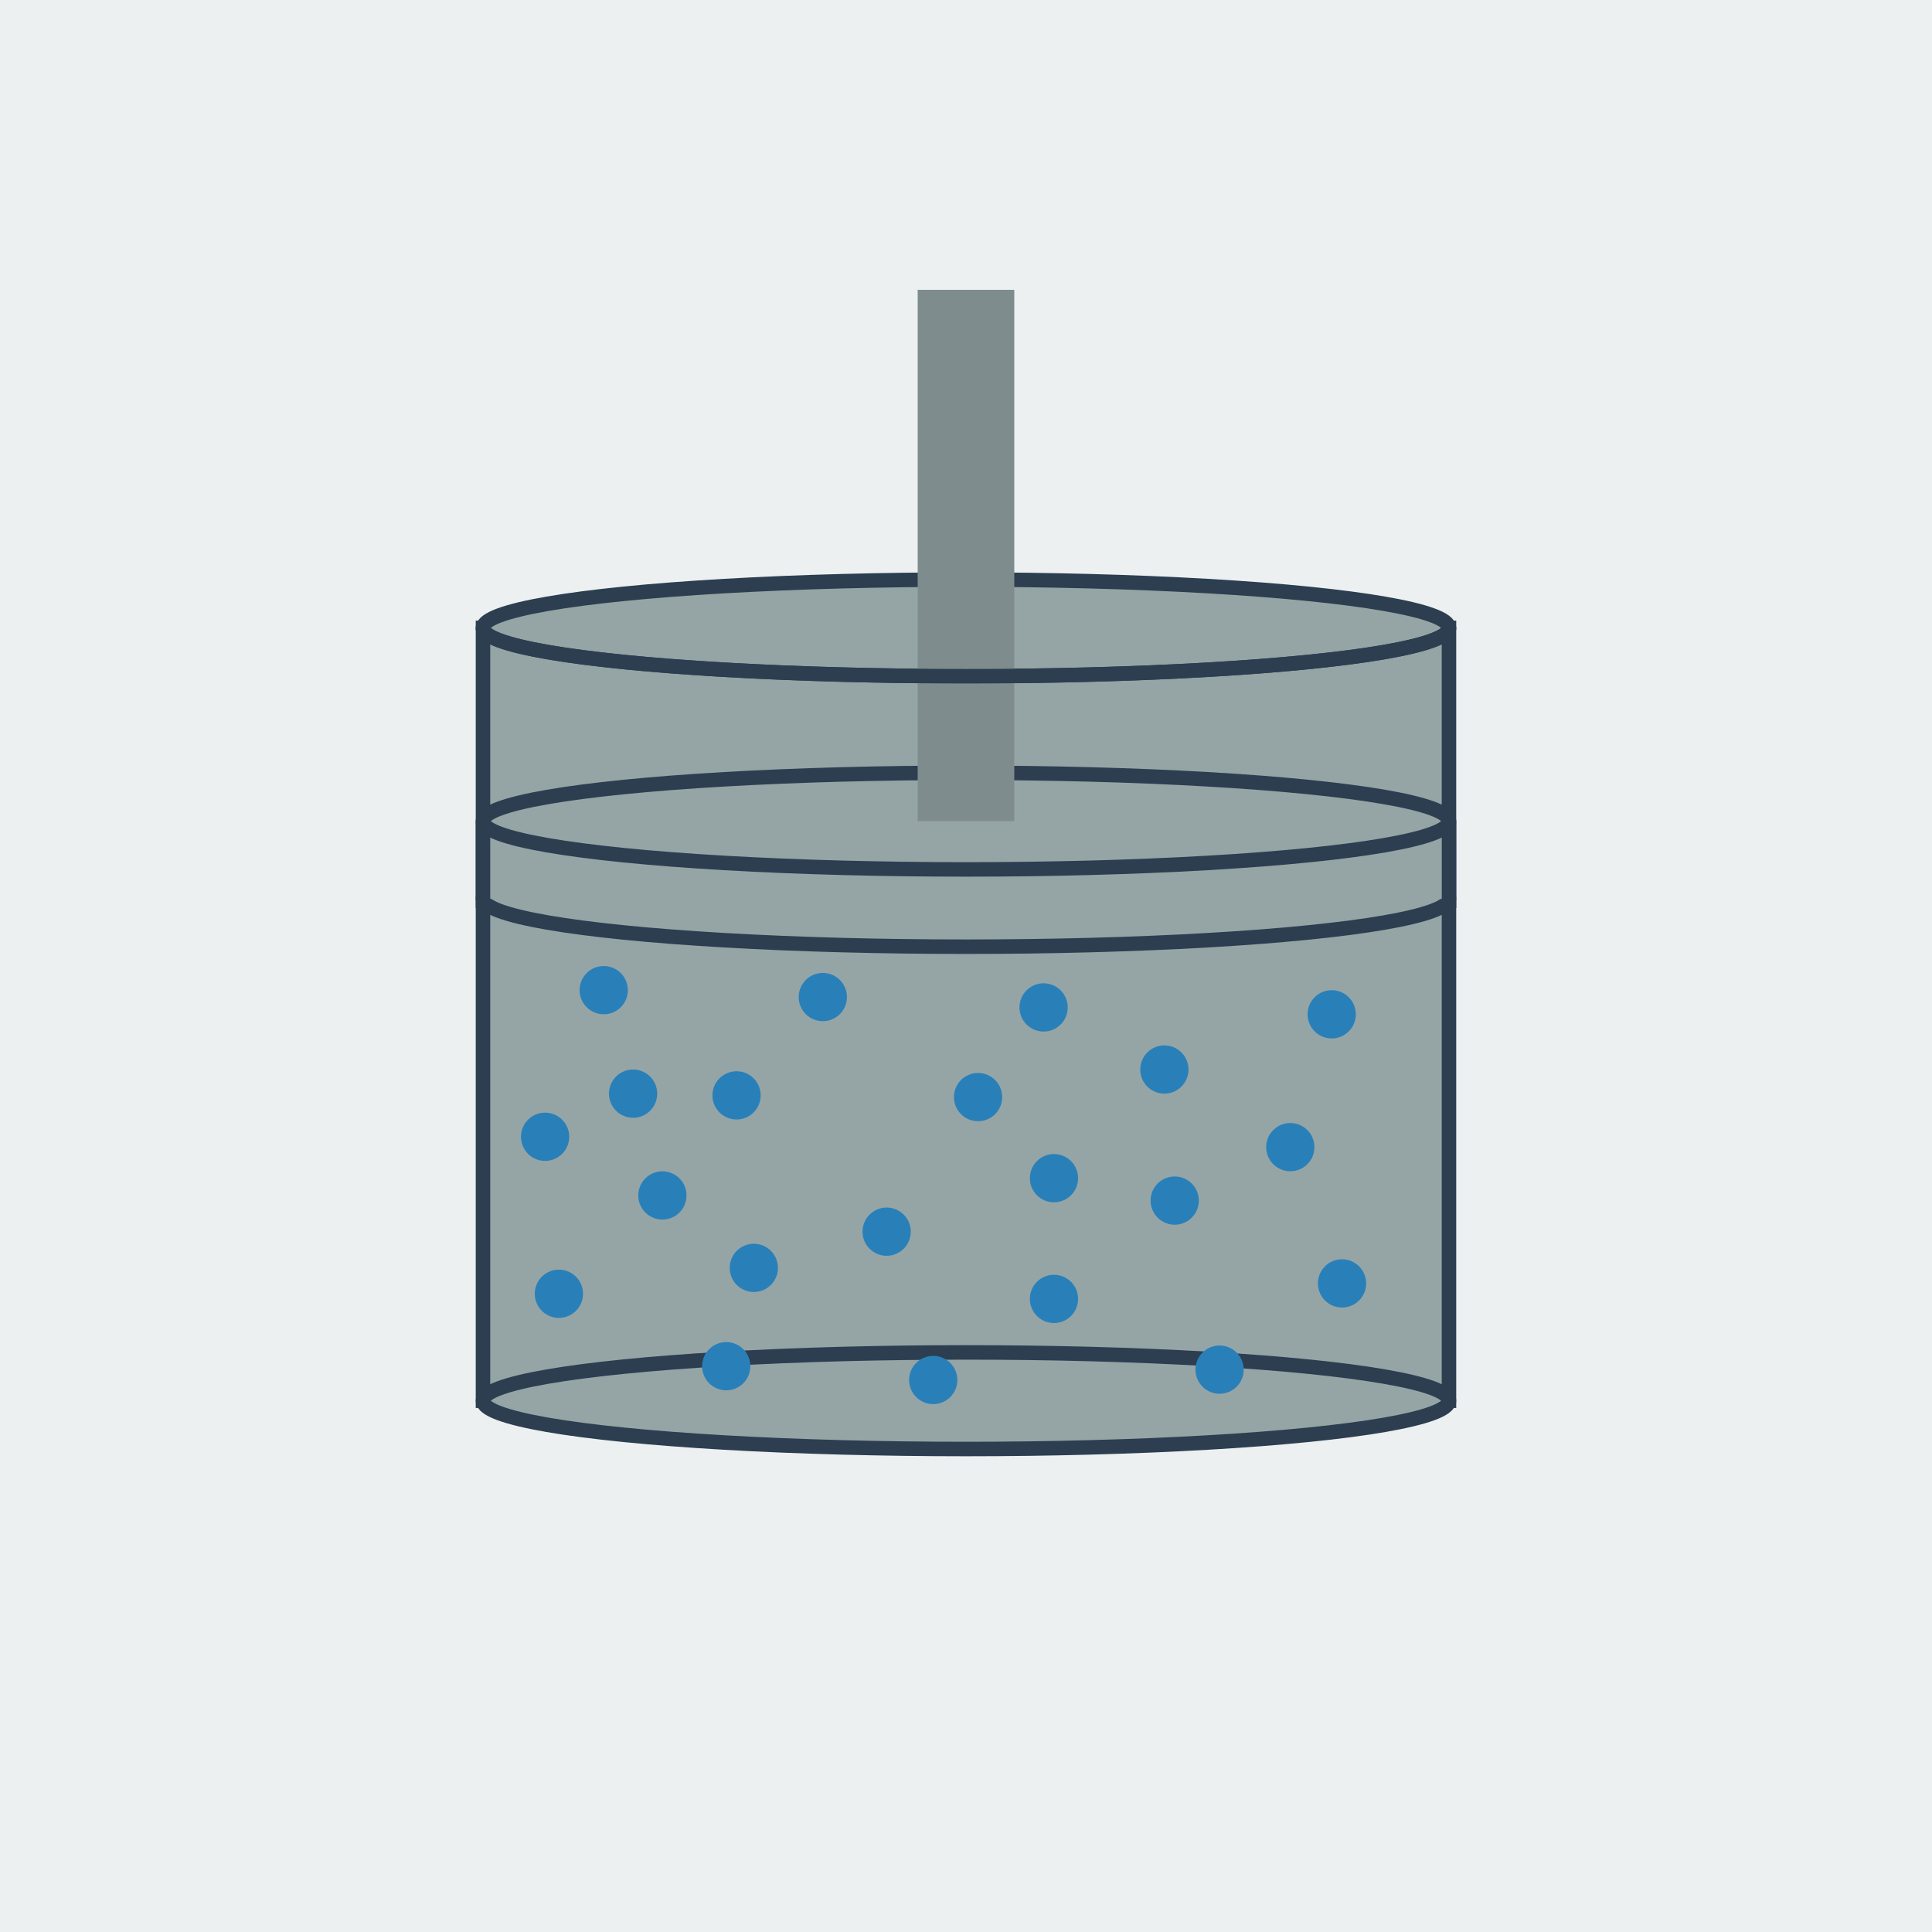 <?xml version="1.0" encoding="UTF-8" standalone="no"?>
<!-- Created with Inkscape (http://www.inkscape.org/) -->

<svg
   xmlns:dc="http://purl.org/dc/elements/1.1/"
   xmlns:cc="http://creativecommons.org/ns#"
   xmlns:rdf="http://www.w3.org/1999/02/22-rdf-syntax-ns#"
   xmlns:svg="http://www.w3.org/2000/svg"
   xmlns="http://www.w3.org/2000/svg"
   xmlns:sodipodi="http://sodipodi.sourceforge.net/DTD/sodipodi-0.dtd"
   xmlns:inkscape="http://www.inkscape.org/namespaces/inkscape"
   width="200"
   height="200"
   viewBox="0 0 52.917 52.917"
   version="1.1"
   id="svg8"
   inkscape:version="0.92.3 (2405546, 2018-03-11)"
   sodipodi:docname="icono.svg">
  <defs
     id="defs2" />
  <sodipodi:namedview
     id="base"
     pagecolor="#ffffff"
     bordercolor="#666666"
     borderopacity="1.0"
     inkscape:pageopacity="0.0"
     inkscape:pageshadow="2"
     inkscape:zoom="2.8"
     inkscape:cx="8.9777289"
     inkscape:cy="101.14042"
     inkscape:document-units="mm"
     inkscape:current-layer="layer1"
     showgrid="true"
     units="px"
     inkscape:window-width="1366"
     inkscape:window-height="745"
     inkscape:window-x="-8"
     inkscape:window-y="-8"
     inkscape:window-maximized="1"
     showguides="false">
    <inkscape:grid
       type="xygrid"
       id="grid4293" />
  </sodipodi:namedview>
  <g
     inkscape:label="Capa 1"
     inkscape:groupmode="layer"
     id="layer1"
     transform="translate(0,-244.083)">
    <rect
       style="fill:#ecf0f1;fill-opacity:1;fill-rule:evenodd;stroke:none;stroke-width:2.16;stroke-linejoin:miter;stroke-miterlimit:4;stroke-dasharray:none;stroke-dashoffset:0;stroke-opacity:1"
       id="rect815"
       width="52.917"
       height="52.917"
       x="2.5687237e-008"
       y="244.083" />
    <rect
       style="opacity:1;vector-effect:none;fill:#95a5a6;fill-opacity:1;fill-rule:evenodd;stroke:#2c3e50;stroke-width:0.397;stroke-linecap:butt;stroke-linejoin:miter;stroke-miterlimit:4;stroke-dasharray:none;stroke-dashoffset:0;stroke-opacity:1"
       id="rect23154"
       width="26.458"
       height="21.167"
       x="13.229"
       y="261.281" />
    <ellipse
       style="opacity:1;vector-effect:none;fill:#95a5a6;fill-opacity:1;fill-rule:evenodd;stroke:#2c3e50;stroke-width:0.397;stroke-linecap:butt;stroke-linejoin:miter;stroke-miterlimit:4;stroke-dasharray:none;stroke-dashoffset:0;stroke-opacity:1"
       id="path23152"
       cx="26.458"
       cy="261.281"
       rx="13.229"
       ry="1.323" />
    <ellipse
       ry="1.323"
       rx="13.229"
       cy="282.448"
       cx="26.458"
       id="ellipse23156"
       style="opacity:1;vector-effect:none;fill:#95a5a6;fill-opacity:1;fill-rule:evenodd;stroke:#2c3e50;stroke-width:0.397;stroke-linecap:butt;stroke-linejoin:miter;stroke-miterlimit:4;stroke-dasharray:none;stroke-dashoffset:0;stroke-opacity:1" />
    <ellipse
       style="opacity:1;vector-effect:none;fill:#95a5a6;fill-opacity:1;fill-rule:evenodd;stroke:#2c3e50;stroke-width:0.397;stroke-linecap:butt;stroke-linejoin:miter;stroke-miterlimit:4;stroke-dasharray:none;stroke-dashoffset:0;stroke-opacity:1"
       id="ellipse23160"
       cx="26.458"
       cy="268.69"
       rx="13.229"
       ry="1.323" />
    <rect
       style="opacity:1;vector-effect:none;fill:#95a5a6;fill-opacity:1;fill-rule:evenodd;stroke:none;stroke-width:0.397;stroke-linecap:butt;stroke-linejoin:miter;stroke-miterlimit:4;stroke-dasharray:none;stroke-dashoffset:0;stroke-opacity:1"
       id="rect23162"
       width="26.46"
       height="2.105"
       x="13.196"
       y="266.598" />
    <ellipse
       ry="1.323"
       rx="13.229"
       cy="266.573"
       cx="26.458"
       id="ellipse23158"
       style="opacity:1;vector-effect:none;fill:#95a5a6;fill-opacity:1;fill-rule:evenodd;stroke:#2c3e50;stroke-width:0.397;stroke-linecap:butt;stroke-linejoin:miter;stroke-miterlimit:4;stroke-dasharray:none;stroke-dashoffset:0;stroke-opacity:1" />
    <rect
       style="opacity:1;vector-effect:none;fill:#7f8c8d;fill-opacity:1;fill-rule:evenodd;stroke:none;stroke-width:0.498;stroke-linecap:butt;stroke-linejoin:miter;stroke-miterlimit:4;stroke-dasharray:none;stroke-dashoffset:0;stroke-opacity:1"
       id="rect23164"
       width="2.646"
       height="14.552"
       x="25.135"
       y="252.021" />
    <path
       id="ellipse23166"
       style="opacity:1;vector-effect:none;fill:none;fill-opacity:1;fill-rule:evenodd;stroke:#2c3e50;stroke-width:0.397;stroke-linecap:butt;stroke-linejoin:miter;stroke-miterlimit:4;stroke-dasharray:none;stroke-dashoffset:0;stroke-opacity:1"
       sodipodi:type="arc"
       sodipodi:cx="26.458332"
       sodipodi:cy="261.28125"
       sodipodi:rx="13.229166"
       sodipodi:ry="1.3229166"
       sodipodi:start="0"
       sodipodi:end="3.1415927"
       sodipodi:open="true"
       d="m 39.687,261.281 a 13.229,1.323 0 0 1 -6.615,1.146 13.229,1.323 0 0 1 -13.229,0 13.229,1.323 0 0 1 -6.615,-1.146" />
    <circle
       style="opacity:1;vector-effect:none;fill:#2980b9;fill-opacity:1;fill-rule:evenodd;stroke:none;stroke-width:0.397;stroke-linecap:butt;stroke-linejoin:miter;stroke-miterlimit:4;stroke-dasharray:none;stroke-dashoffset:0;stroke-opacity:1"
       id="path23168"
       cx="16.536"
       cy="271.203"
       r="0.661" />
    <circle
       r="0.661"
       cy="275.219"
       cx="14.93"
       id="circle23170"
       style="opacity:1;vector-effect:none;fill:#2980b9;fill-opacity:1;fill-rule:evenodd;stroke:none;stroke-width:0.397;stroke-linecap:butt;stroke-linejoin:miter;stroke-miterlimit:4;stroke-dasharray:none;stroke-dashoffset:0;stroke-opacity:1" />
    <circle
       style="opacity:1;vector-effect:none;fill:#2980b9;fill-opacity:1;fill-rule:evenodd;stroke:none;stroke-width:0.397;stroke-linecap:butt;stroke-linejoin:miter;stroke-miterlimit:4;stroke-dasharray:none;stroke-dashoffset:0;stroke-opacity:1"
       id="circle23172"
       cx="20.174"
       cy="274.085"
       r="0.661" />
    <circle
       r="0.661"
       cy="274.132"
       cx="26.789"
       id="circle23174"
       style="opacity:1;vector-effect:none;fill:#2980b9;fill-opacity:1;fill-rule:evenodd;stroke:none;stroke-width:0.397;stroke-linecap:butt;stroke-linejoin:miter;stroke-miterlimit:4;stroke-dasharray:none;stroke-dashoffset:0;stroke-opacity:1" />
    <circle
       style="opacity:1;vector-effect:none;fill:#2980b9;fill-opacity:1;fill-rule:evenodd;stroke:none;stroke-width:0.397;stroke-linecap:butt;stroke-linejoin:miter;stroke-miterlimit:4;stroke-dasharray:none;stroke-dashoffset:0;stroke-opacity:1"
       id="circle23176"
       cx="36.475"
       cy="271.865"
       r="0.661" />
    <circle
       r="0.661"
       cy="276.826"
       cx="18.143"
       id="circle23178"
       style="opacity:1;vector-effect:none;fill:#2980b9;fill-opacity:1;fill-rule:evenodd;stroke:none;stroke-width:0.397;stroke-linecap:butt;stroke-linejoin:miter;stroke-miterlimit:4;stroke-dasharray:none;stroke-dashoffset:0;stroke-opacity:1" />
    <circle
       style="opacity:1;vector-effect:none;fill:#2980b9;fill-opacity:1;fill-rule:evenodd;stroke:none;stroke-width:0.397;stroke-linecap:butt;stroke-linejoin:miter;stroke-miterlimit:4;stroke-dasharray:none;stroke-dashoffset:0;stroke-opacity:1"
       id="circle23180"
       cx="32.175"
       cy="276.967"
       r="0.661" />
    <circle
       r="0.661"
       cy="281.881"
       cx="25.561"
       id="circle23182"
       style="opacity:1;vector-effect:none;fill:#2980b9;fill-opacity:1;fill-rule:evenodd;stroke:none;stroke-width:0.397;stroke-linecap:butt;stroke-linejoin:miter;stroke-miterlimit:4;stroke-dasharray:none;stroke-dashoffset:0;stroke-opacity:1" />
    <circle
       style="opacity:1;vector-effect:none;fill:#2980b9;fill-opacity:1;fill-rule:evenodd;stroke:none;stroke-width:0.397;stroke-linecap:butt;stroke-linejoin:miter;stroke-miterlimit:4;stroke-dasharray:none;stroke-dashoffset:0;stroke-opacity:1"
       id="circle23184"
       cx="28.868"
       cy="279.66"
       r="0.661" />
    <circle
       r="0.661"
       cy="271.392"
       cx="22.537"
       id="circle23186"
       style="opacity:1;vector-effect:none;fill:#2980b9;fill-opacity:1;fill-rule:evenodd;stroke:none;stroke-width:0.397;stroke-linecap:butt;stroke-linejoin:miter;stroke-miterlimit:4;stroke-dasharray:none;stroke-dashoffset:0;stroke-opacity:1" />
    <circle
       style="opacity:1;vector-effect:none;fill:#2980b9;fill-opacity:1;fill-rule:evenodd;stroke:none;stroke-width:0.397;stroke-linecap:butt;stroke-linejoin:miter;stroke-miterlimit:4;stroke-dasharray:none;stroke-dashoffset:0;stroke-opacity:1"
       id="circle23188"
       cx="24.285"
       cy="277.818"
       r="0.661" />
    <circle
       r="0.661"
       cy="273.377"
       cx="31.892"
       id="circle23190"
       style="opacity:1;vector-effect:none;fill:#2980b9;fill-opacity:1;fill-rule:evenodd;stroke:none;stroke-width:0.397;stroke-linecap:butt;stroke-linejoin:miter;stroke-miterlimit:4;stroke-dasharray:none;stroke-dashoffset:0;stroke-opacity:1" />
    <circle
       r="0.661"
       cy="281.597"
       cx="33.404"
       id="circle23192"
       style="opacity:1;vector-effect:none;fill:#2980b9;fill-opacity:1;fill-rule:evenodd;stroke:none;stroke-width:0.397;stroke-linecap:butt;stroke-linejoin:miter;stroke-miterlimit:4;stroke-dasharray:none;stroke-dashoffset:0;stroke-opacity:1" />
    <circle
       style="opacity:1;vector-effect:none;fill:#2980b9;fill-opacity:1;fill-rule:evenodd;stroke:none;stroke-width:0.397;stroke-linecap:butt;stroke-linejoin:miter;stroke-miterlimit:4;stroke-dasharray:none;stroke-dashoffset:0;stroke-opacity:1"
       id="circle23194"
       cx="35.341"
       cy="275.503"
       r="0.661" />
    <circle
       r="0.661"
       cy="279.235"
       cx="36.758"
       id="circle23196"
       style="opacity:1;vector-effect:none;fill:#2980b9;fill-opacity:1;fill-rule:evenodd;stroke:none;stroke-width:0.397;stroke-linecap:butt;stroke-linejoin:miter;stroke-miterlimit:4;stroke-dasharray:none;stroke-dashoffset:0;stroke-opacity:1" />
    <circle
       style="opacity:1;vector-effect:none;fill:#2980b9;fill-opacity:1;fill-rule:evenodd;stroke:none;stroke-width:0.397;stroke-linecap:butt;stroke-linejoin:miter;stroke-miterlimit:4;stroke-dasharray:none;stroke-dashoffset:0;stroke-opacity:1"
       id="circle23198"
       cx="20.647"
       cy="278.81"
       r="0.661" />
    <circle
       r="0.661"
       cy="279.519"
       cx="15.308"
       id="circle23200"
       style="opacity:1;vector-effect:none;fill:#2980b9;fill-opacity:1;fill-rule:evenodd;stroke:none;stroke-width:0.397;stroke-linecap:butt;stroke-linejoin:miter;stroke-miterlimit:4;stroke-dasharray:none;stroke-dashoffset:0;stroke-opacity:1" />
    <circle
       r="0.661"
       cy="281.503"
       cx="19.891"
       id="circle23202"
       style="opacity:1;vector-effect:none;fill:#2980b9;fill-opacity:1;fill-rule:evenodd;stroke:none;stroke-width:0.397;stroke-linecap:butt;stroke-linejoin:miter;stroke-miterlimit:4;stroke-dasharray:none;stroke-dashoffset:0;stroke-opacity:1" />
    <circle
       style="opacity:1;vector-effect:none;fill:#2980b9;fill-opacity:1;fill-rule:evenodd;stroke:none;stroke-width:0.397;stroke-linecap:butt;stroke-linejoin:miter;stroke-miterlimit:4;stroke-dasharray:none;stroke-dashoffset:0;stroke-opacity:1"
       id="circle23204"
       cx="28.868"
       cy="276.353"
       r="0.661" />
    <circle
       r="0.661"
       cy="271.676"
       cx="28.584"
       id="circle23206"
       style="opacity:1;vector-effect:none;fill:#2980b9;fill-opacity:1;fill-rule:evenodd;stroke:none;stroke-width:0.397;stroke-linecap:butt;stroke-linejoin:miter;stroke-miterlimit:4;stroke-dasharray:none;stroke-dashoffset:0;stroke-opacity:1" />
    <circle
       r="0.661"
       cy="274.038"
       cx="17.34"
       id="circle23208"
       style="opacity:1;vector-effect:none;fill:#2980b9;fill-opacity:1;fill-rule:evenodd;stroke:none;stroke-width:0.397;stroke-linecap:butt;stroke-linejoin:miter;stroke-miterlimit:4;stroke-dasharray:none;stroke-dashoffset:0;stroke-opacity:1" />
    <path
       style="fill:#2c3e50;stroke:#2c3e50;stroke-width:0.397;stroke-linecap:butt;stroke-linejoin:miter;stroke-opacity:1;stroke-miterlimit:4;stroke-dasharray:none;fill-opacity:1"
       d="m 13.229,266.573 v 2.381"
       id="path23210"
       inkscape:connector-curvature="0" />
    <path
       inkscape:connector-curvature="0"
       id="path23212"
       d="m 39.688,266.573 v 2.381"
       style="fill:#2c3e50;fill-opacity:1;stroke:#2c3e50;stroke-width:0.397;stroke-linecap:butt;stroke-linejoin:miter;stroke-miterlimit:4;stroke-dasharray:none;stroke-opacity:1" />
  </g>
</svg>
